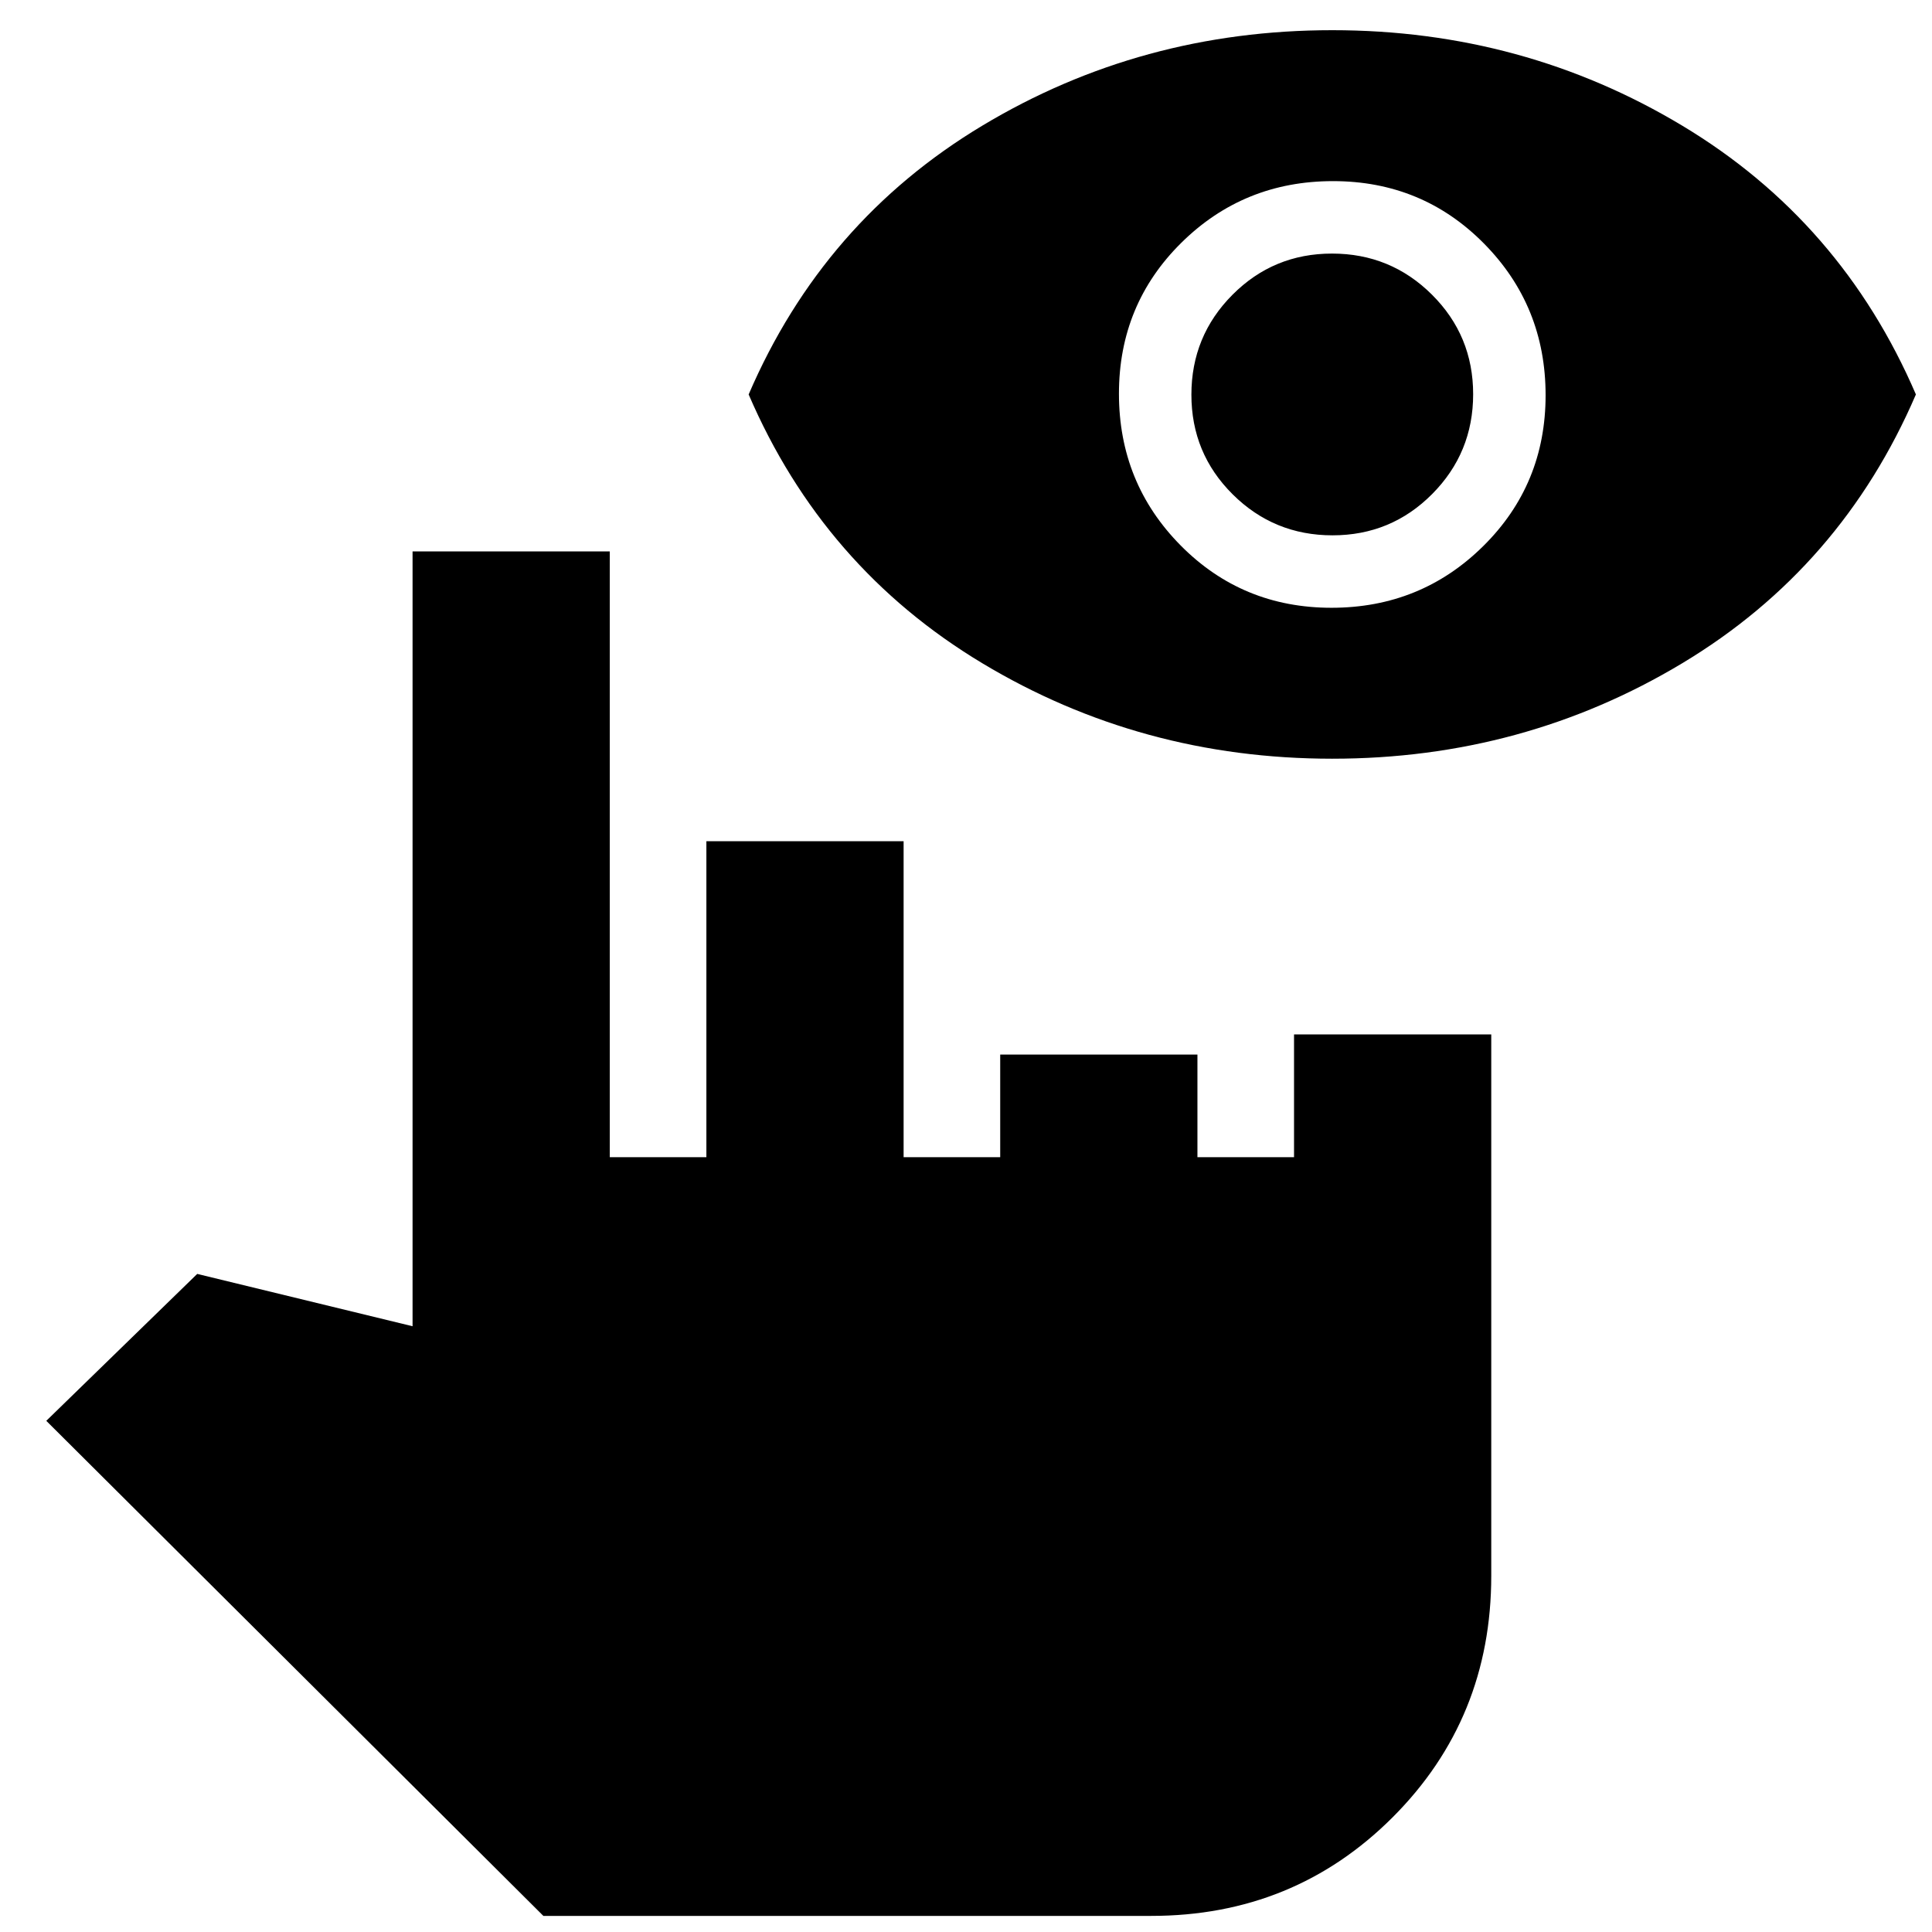 <svg xmlns="http://www.w3.org/2000/svg" height="20" viewBox="0 -960 960 960" width="20"><path d="M270-8 23-254l75-73 107 26v-385h98v301h48v-157h98v157h48v-51h98v51h48v-61h98v269q0 71-49 120T572-8H270Zm392-575q-95 0-174-47.5T372-764q37-86 116-133.5T662-945q95 0 174 47.5T952-764q-37 86-116 133.5T662-583Zm-.37-75Q706-658 737-688.63q31-30.64 31-75Q768-808 737.37-839q-30.64-31-75-31Q618-870 587-839.37q-31 30.64-31 75Q556-720 586.63-689q30.64 31 75 31Zm.49-36q-29.12 0-49.62-20.38-20.5-20.38-20.5-49.5t20.38-49.62q20.38-20.5 49.5-20.5t49.62 20.38q20.5 20.38 20.5 49.5t-20.38 49.62q-20.38 20.5-49.5 20.5Z"/></svg>